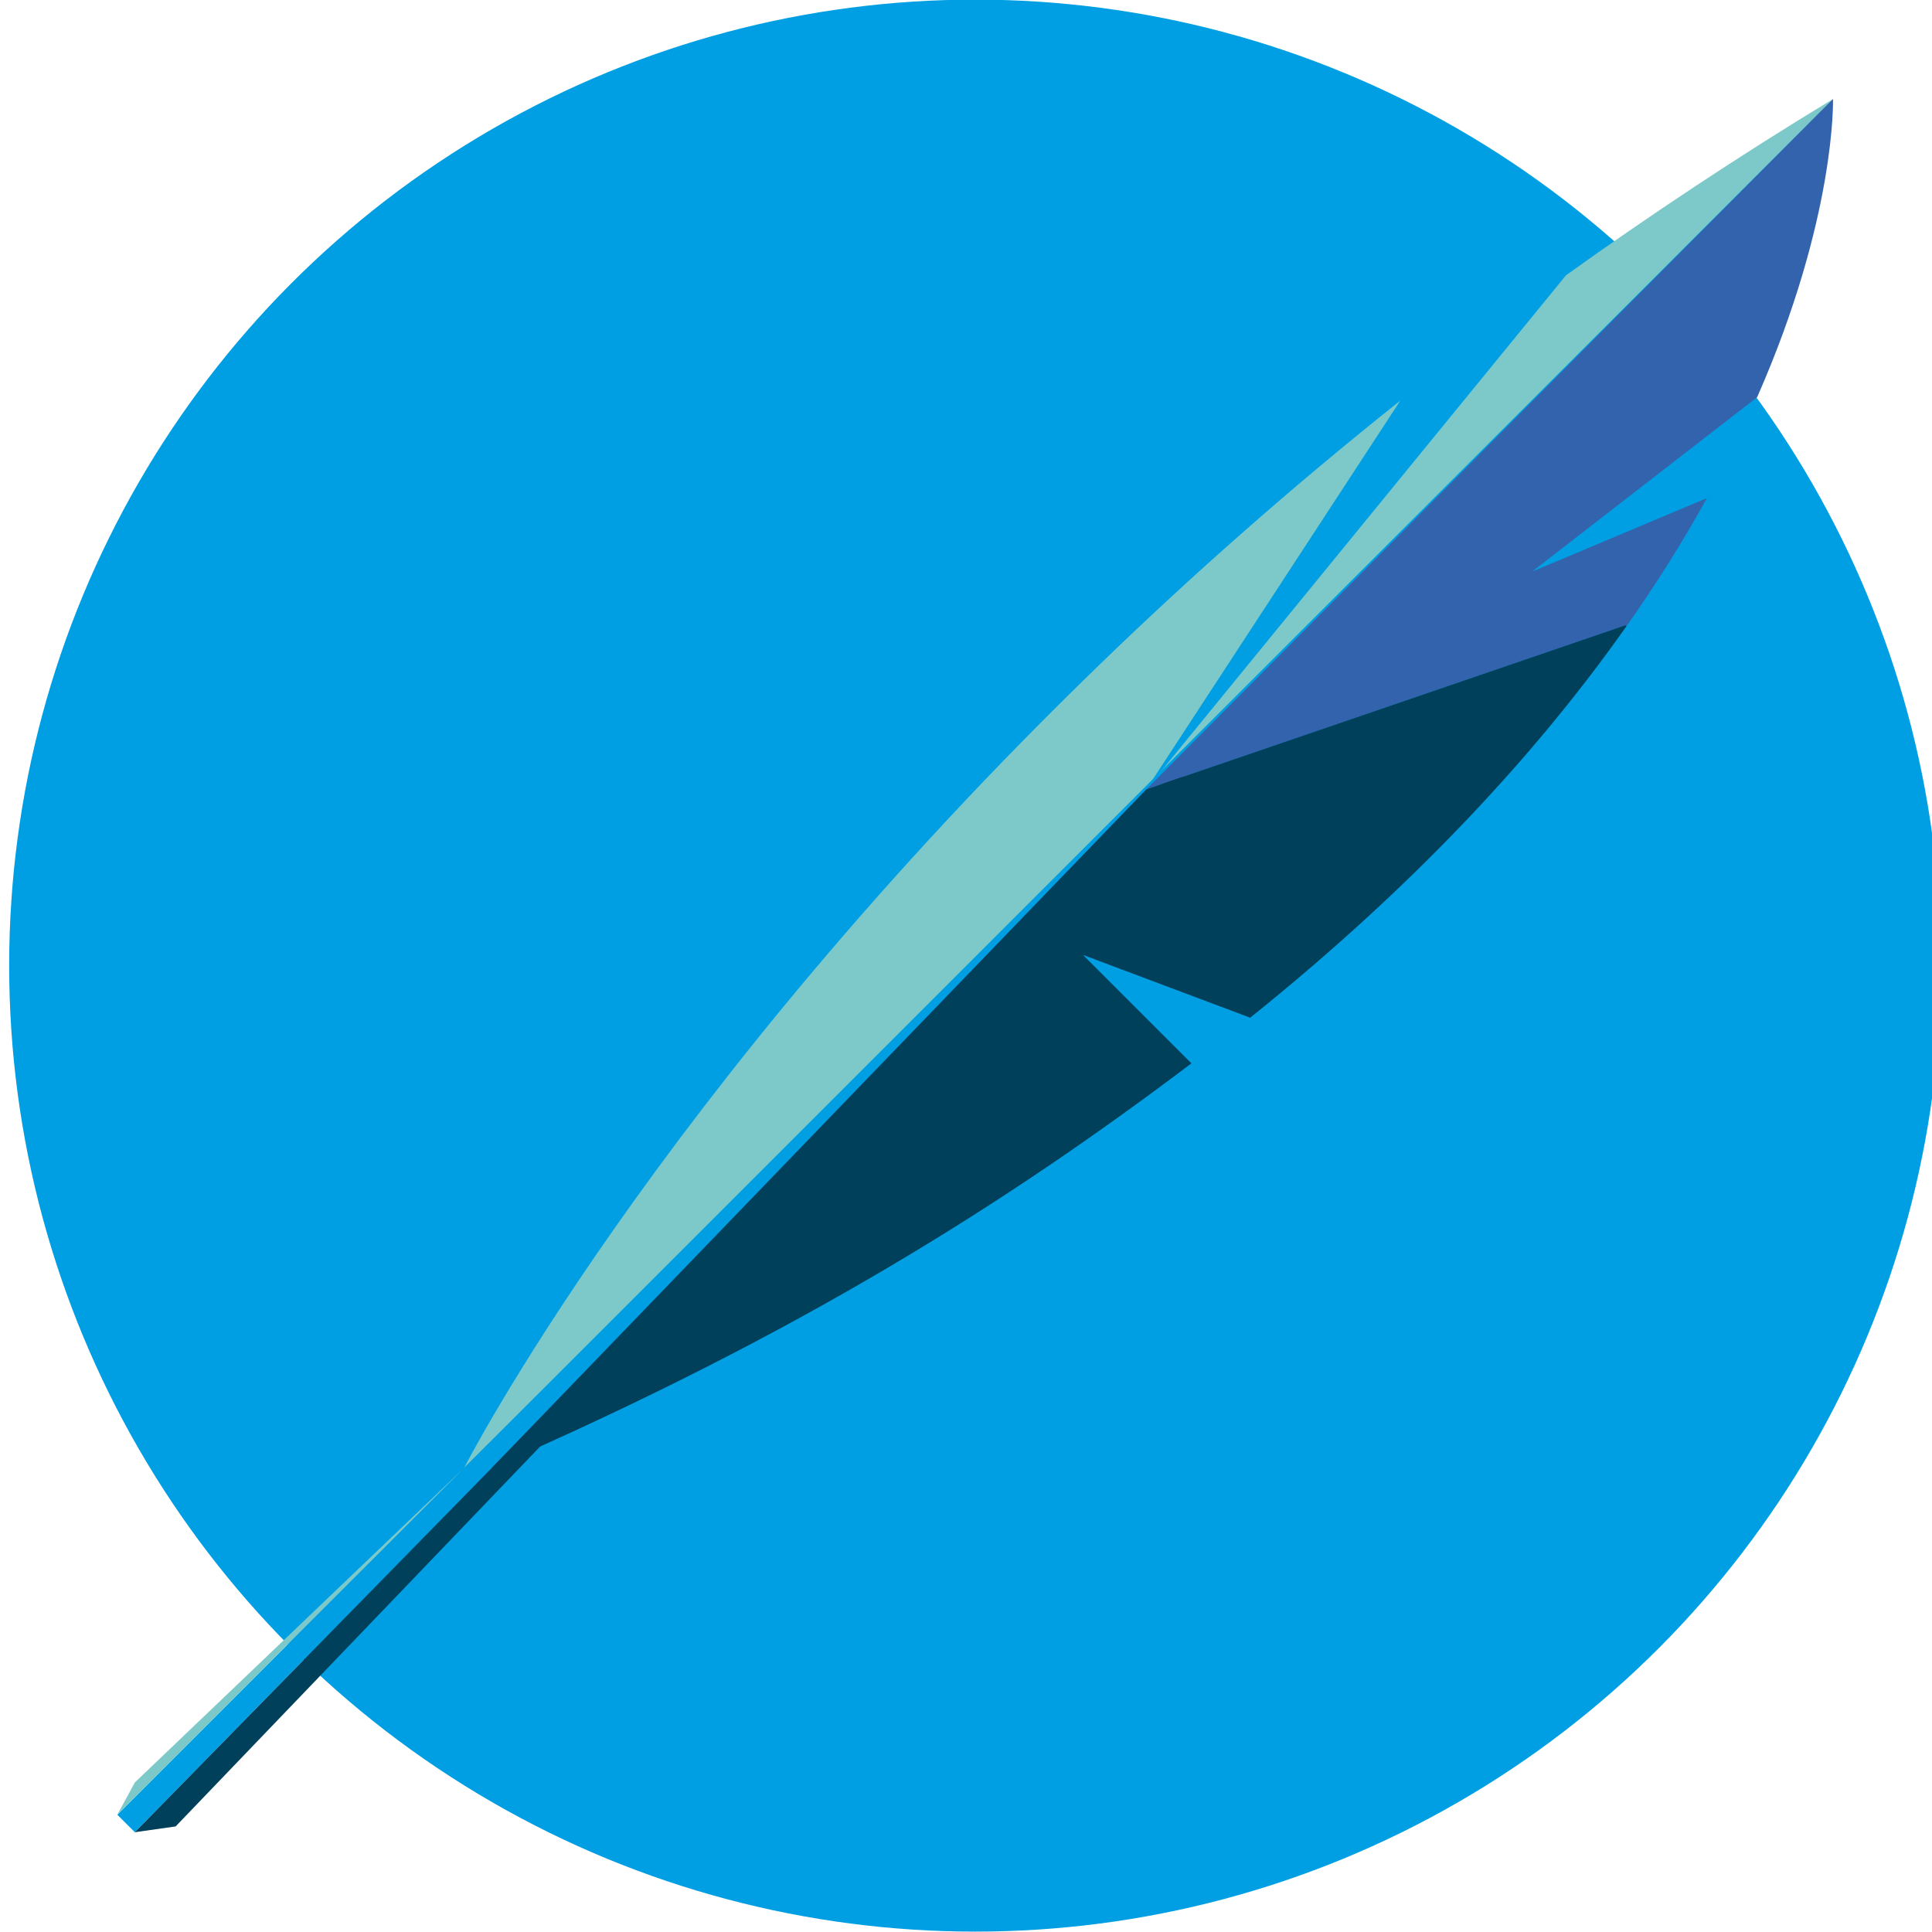 <?xml version="1.0" encoding="utf-8"?>
<!-- Generator: Adobe Illustrator 16.0.0, SVG Export Plug-In . SVG Version: 6.00 Build 0)  -->
<!DOCTYPE svg PUBLIC "-//W3C//DTD SVG 1.1//EN" "http://www.w3.org/Graphics/SVG/1.1/DTD/svg11.dtd">
<svg version="1.1" id="Calque_1" xmlns="http://www.w3.org/2000/svg" xmlns:xlink="http://www.w3.org/1999/xlink" x="0px" y="0px"
	 width="141.732px" height="141.732px" viewBox="0 0 141.732 141.732" enable-background="new 0 0 141.732 141.732"
	 xml:space="preserve">
<circle fill="#009FE3" cx="71.539" cy="70.838" r="70.866"/>
<g>
	<g>
		<path fill="#7DC9CA" d="M80.886,48.542c-32.87,31.76-46.84,59.146-46.84,59.146l50.047-49.781l18.639-28.525
			C94.696,35.777,87.42,42.229,80.886,48.542z"/>
		<path fill="#7DC9CA" d="M114.883,20.193l-30.79,37.714L134.47,7.265C127.547,11.456,121.026,15.789,114.883,20.193z"/>
	</g>
	<polygon fill="#009FE3" points="134.47,7.265 33.45,108.284 8.607,133.128 9.892,134.412 	"/>
	<polygon fill="#00405B" points="12.885,133.987 9.892,134.412 134.47,7.265 	"/>
	<path fill="#3363AC" d="M84.093,57.907l35.138-12.032l0.085,0.068c2.305-3.271,4.252-6.415,5.909-9.405l-12.84,5.401l16.521-12.801
		c5.81-13.212,5.564-21.874,5.564-21.874L84.093,57.907z"/>
	<path fill="#00405B" d="M84.093,57.907l-48.019,49.781c22.58-9.841,37.734-19.404,51.328-29.68l-7.956-7.956l12.267,4.608
		c12.496-10.026,21.342-19.829,27.603-28.718l-0.085-0.068L84.093,57.907z"/>
	<polygon fill="#7DC9CA" points="8.607,133.128 9.892,130.761 34.046,107.688 	"/>
</g>
</svg>
